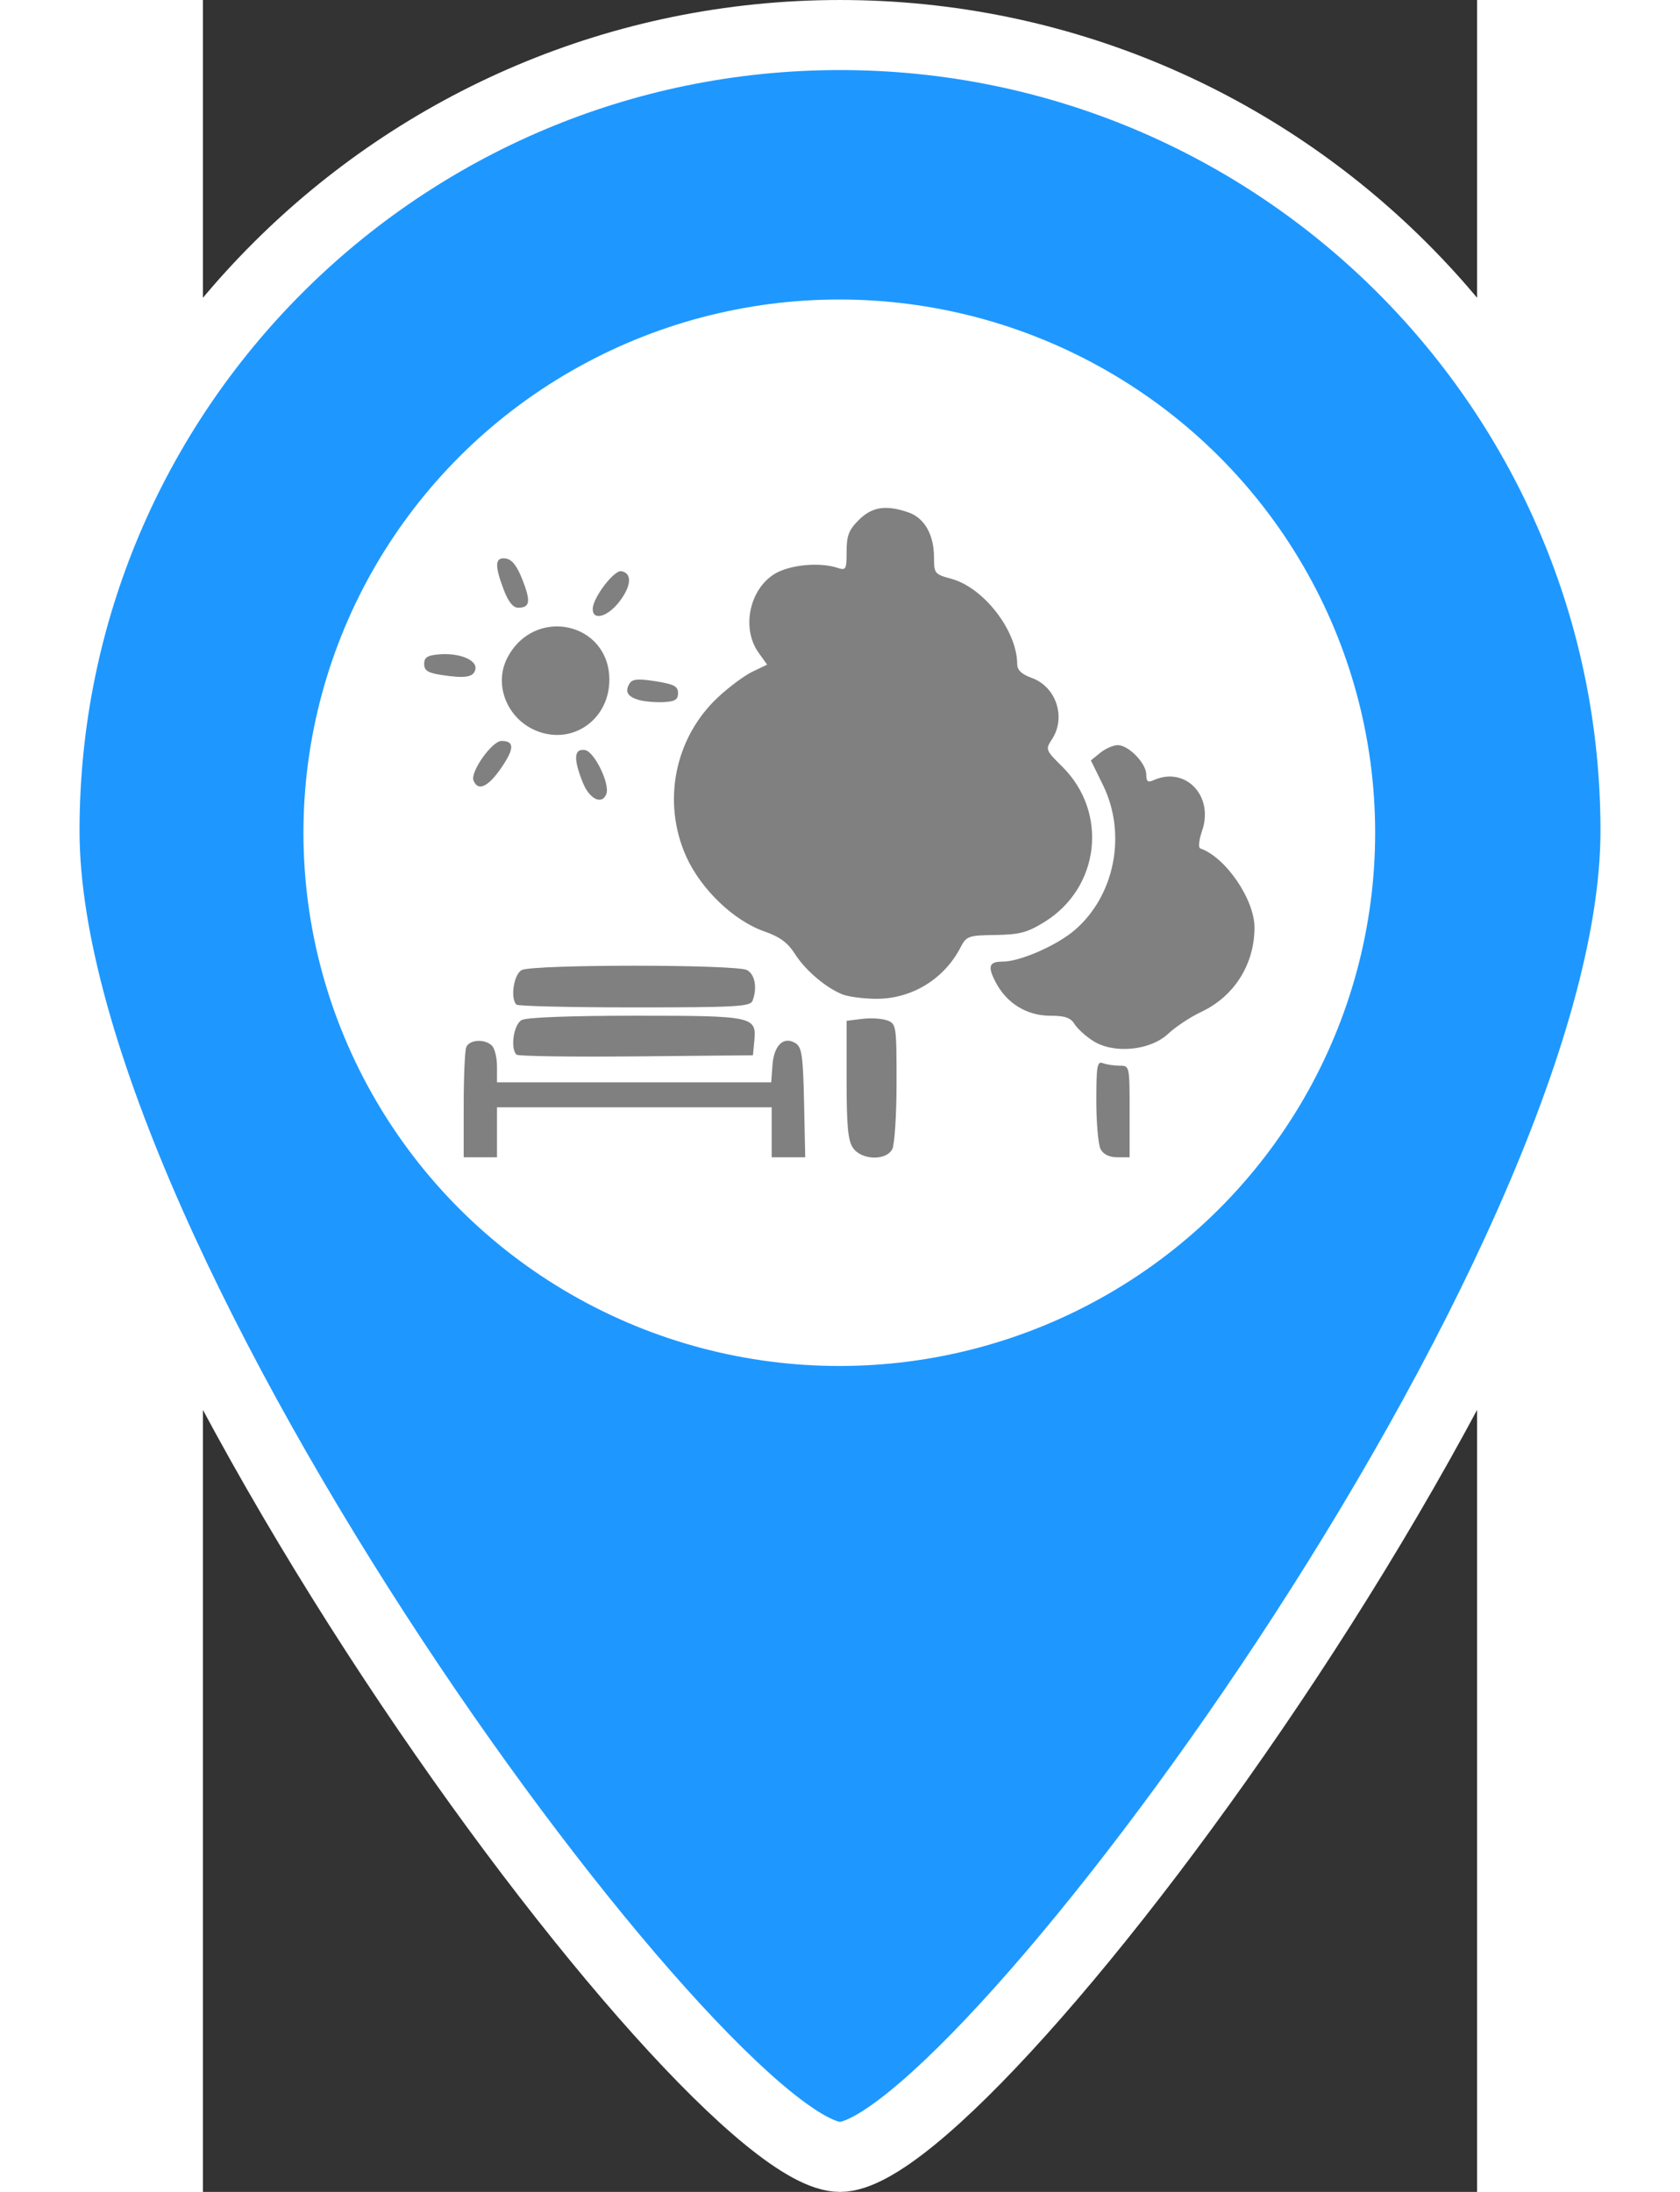 <svg xmlns="http://www.w3.org/2000/svg" width="46" height="60" version="1.1" viewBox="0 0 291.44 501.24">
 <rect x="0" y="0" width="291.44" height="501.24" fill="#333333" stroke="none"/>
 <g transform="translate(-96.888 8.012)" stroke="#fff" stroke-width="16.02" fill="#1e98ff">
  <path d="m242.61 0c-100.48 0-181.96 81.473-181.96 181.96s151.63 303.26 181.96 303.26c30.326 0 181.96-202.78 181.96-303.26s-81.473-181.96-181.96-181.96z" stroke="#fff" stroke-width="16.02" fill="#1e98ff"/>
 </g>
 <ellipse cx="145.56" cy="190.43" rx="122.57" ry="121.94" fill="#fff" stroke-width="1.87"/>
 <path d="m59.643 252.82c0-6.502 0.26-12.5 0.578-13.328 0.681-1.775 4.264-1.996 5.896-0.364 0.628 0.628 1.142 2.771 1.142 4.76v3.618h62.723l0.293-3.949c0.339-4.575 2.585-6.692 5.291-4.987 1.425 0.897 1.704 2.86 1.932 13.561l0.265 12.512h-7.671v-11.424h-62.833v11.424h-7.616zm89.068 9.706c-1.172-1.673-1.482-4.938-1.482-15.605v-13.488l3.57-0.44c1.964-0.241 4.534-0.085 5.712 0.348 2.083 0.767 2.142 1.159 2.142 14.202 0 7.427-0.44 14.237-0.985 15.257-1.434 2.679-7.008 2.508-8.957-0.275zm56.624 0.274c-0.542-1.013-0.986-5.985-0.986-11.05 0-8.006 0.197-9.134 1.506-8.631 0.828 0.318 2.542 0.578 3.808 0.578 2.295 0 2.302 0.035 2.302 10.472v10.472h-2.822c-1.816 0-3.174-0.657-3.808-1.841zm-133.62-21.627c-1.46-1.46-0.635-6.937 1.192-7.915 1.131-0.605 11.167-0.985 25.999-0.985 27.022 0 27.747 0.153 27.213 5.754l-0.313 3.29-26.721 0.252c-14.697 0.139-27.014-0.036-27.37-0.396zm131.95-3.105c-1.687-1.059-3.611-2.797-4.275-3.861-0.931-1.49-2.216-1.934-5.599-1.934-5.282 0-9.873-2.79-12.391-7.53-1.993-3.752-1.643-4.846 1.552-4.846 3.922 0 12.331-3.673 16.419-7.172 9.223-7.894 11.989-22.027 6.5-33.207l-2.765-5.632 2.157-1.746c1.186-0.961 2.986-1.746 3.998-1.746 2.471 0 6.516 4.173 6.516 6.722 0 1.603 0.363 1.886 1.665 1.299 7.278-3.277 13.856 3.571 11.104 11.558-0.729 2.115-0.908 3.877-0.411 4.047 5.771 1.983 12.395 11.647 12.395 18.085 0 8.392-4.625 15.736-12.137 19.271-2.488 1.17-5.911 3.43-7.607 5.022-4.1 3.846-12.37 4.653-17.12 1.671zm-131.96-8.333c-1.448-1.448-0.611-6.927 1.207-7.9 2.482-1.328 49.052-1.328 51.534 0 1.827 0.978 2.388 4.1 1.264 7.028-0.507 1.323-3.782 1.506-26.974 1.506-14.518 0-26.681-0.286-27.03-0.634zm74.602-2.329c-3.823-1.526-8.511-5.509-10.887-9.251-1.648-2.594-3.463-3.928-7.049-5.179-6.943-2.423-14.461-9.63-17.814-17.077-5.607-12.456-2.689-27.149 7.234-36.43 2.523-2.361 6.088-5.007 7.923-5.882l3.336-1.591-1.983-2.785c-3.915-5.498-2.099-14.388 3.667-17.953 3.377-2.087 10.236-2.767 14.353-1.421 2.014 0.658 2.142 0.436 2.142-3.721 0-3.617 0.506-4.927 2.783-7.204 3.028-3.028 6.252-3.517 11.385-1.728 3.656 1.274 5.825 5.104 5.825 10.285 0 3.668 0.154 3.861 3.92 4.875 7.447 2.005 15.093 11.887 15.114 19.533 0.011 1.364 1.011 2.314 3.346 3.159 5.572 2.014 7.878 9.024 4.611 14.011-1.536 2.344-1.488 2.474 2.345 6.267 10.581 10.478 8.616 27.678-4.058 35.515-3.936 2.434-5.678 2.896-11.226 2.981-6.239 0.095-6.638 0.237-7.99 2.856-3.771 7.303-11.281 11.836-19.453 11.74-2.846-0.035-6.232-0.483-7.525-0.999zm-59.426-48.465c-2.181-5.452-2.025-7.803 0.493-7.426 2.153 0.324 5.776 7.762 4.896 10.054-0.991 2.582-3.865 1.18-5.389-2.629zm-24.998-0.482c-0.754-1.965 4.254-9.019 6.403-9.019 2.993 0 2.973 1.761-0.068 6.18-3.019 4.388-5.341 5.428-6.335 2.839zm15.51-10.94c-7.385-2.24-11.158-10.533-7.771-17.082 6.15-11.893 23.326-8.207 23.34 5.009 0.01 8.599-7.592 14.493-15.569 12.073zm22.307-7.46c-2.619-0.757-3.265-1.935-2.084-3.801 0.626-0.99 1.982-1.096 5.935-0.467 4.207 0.669 5.123 1.154 5.123 2.71 0 1.5-0.695 1.929-3.332 2.06-1.833 0.09-4.371-0.136-5.641-0.502zm-45.292-5.732c-2.976-0.464-3.808-1.012-3.808-2.499 0-1.494 0.729-1.965 3.386-2.189 4.641-0.39 8.738 1.271 8.336 3.381-0.355 1.861-2.307 2.182-7.913 1.306zm34.749-15.062c0-2.54 4.888-8.973 6.572-8.648 2.467 0.475 2.288 3.343-0.431 6.909-2.698 3.537-6.141 4.513-6.141 1.74zm-20.338-4.367c-2.161-5.658-2.038-7.551 0.464-7.174 1.416 0.213 2.561 1.681 3.82 4.898 1.931 4.931 1.705 6.354-1.009 6.354-1.147 0-2.237-1.356-3.276-4.077z" stroke-width=".952" fill="#808080"/>
</svg>